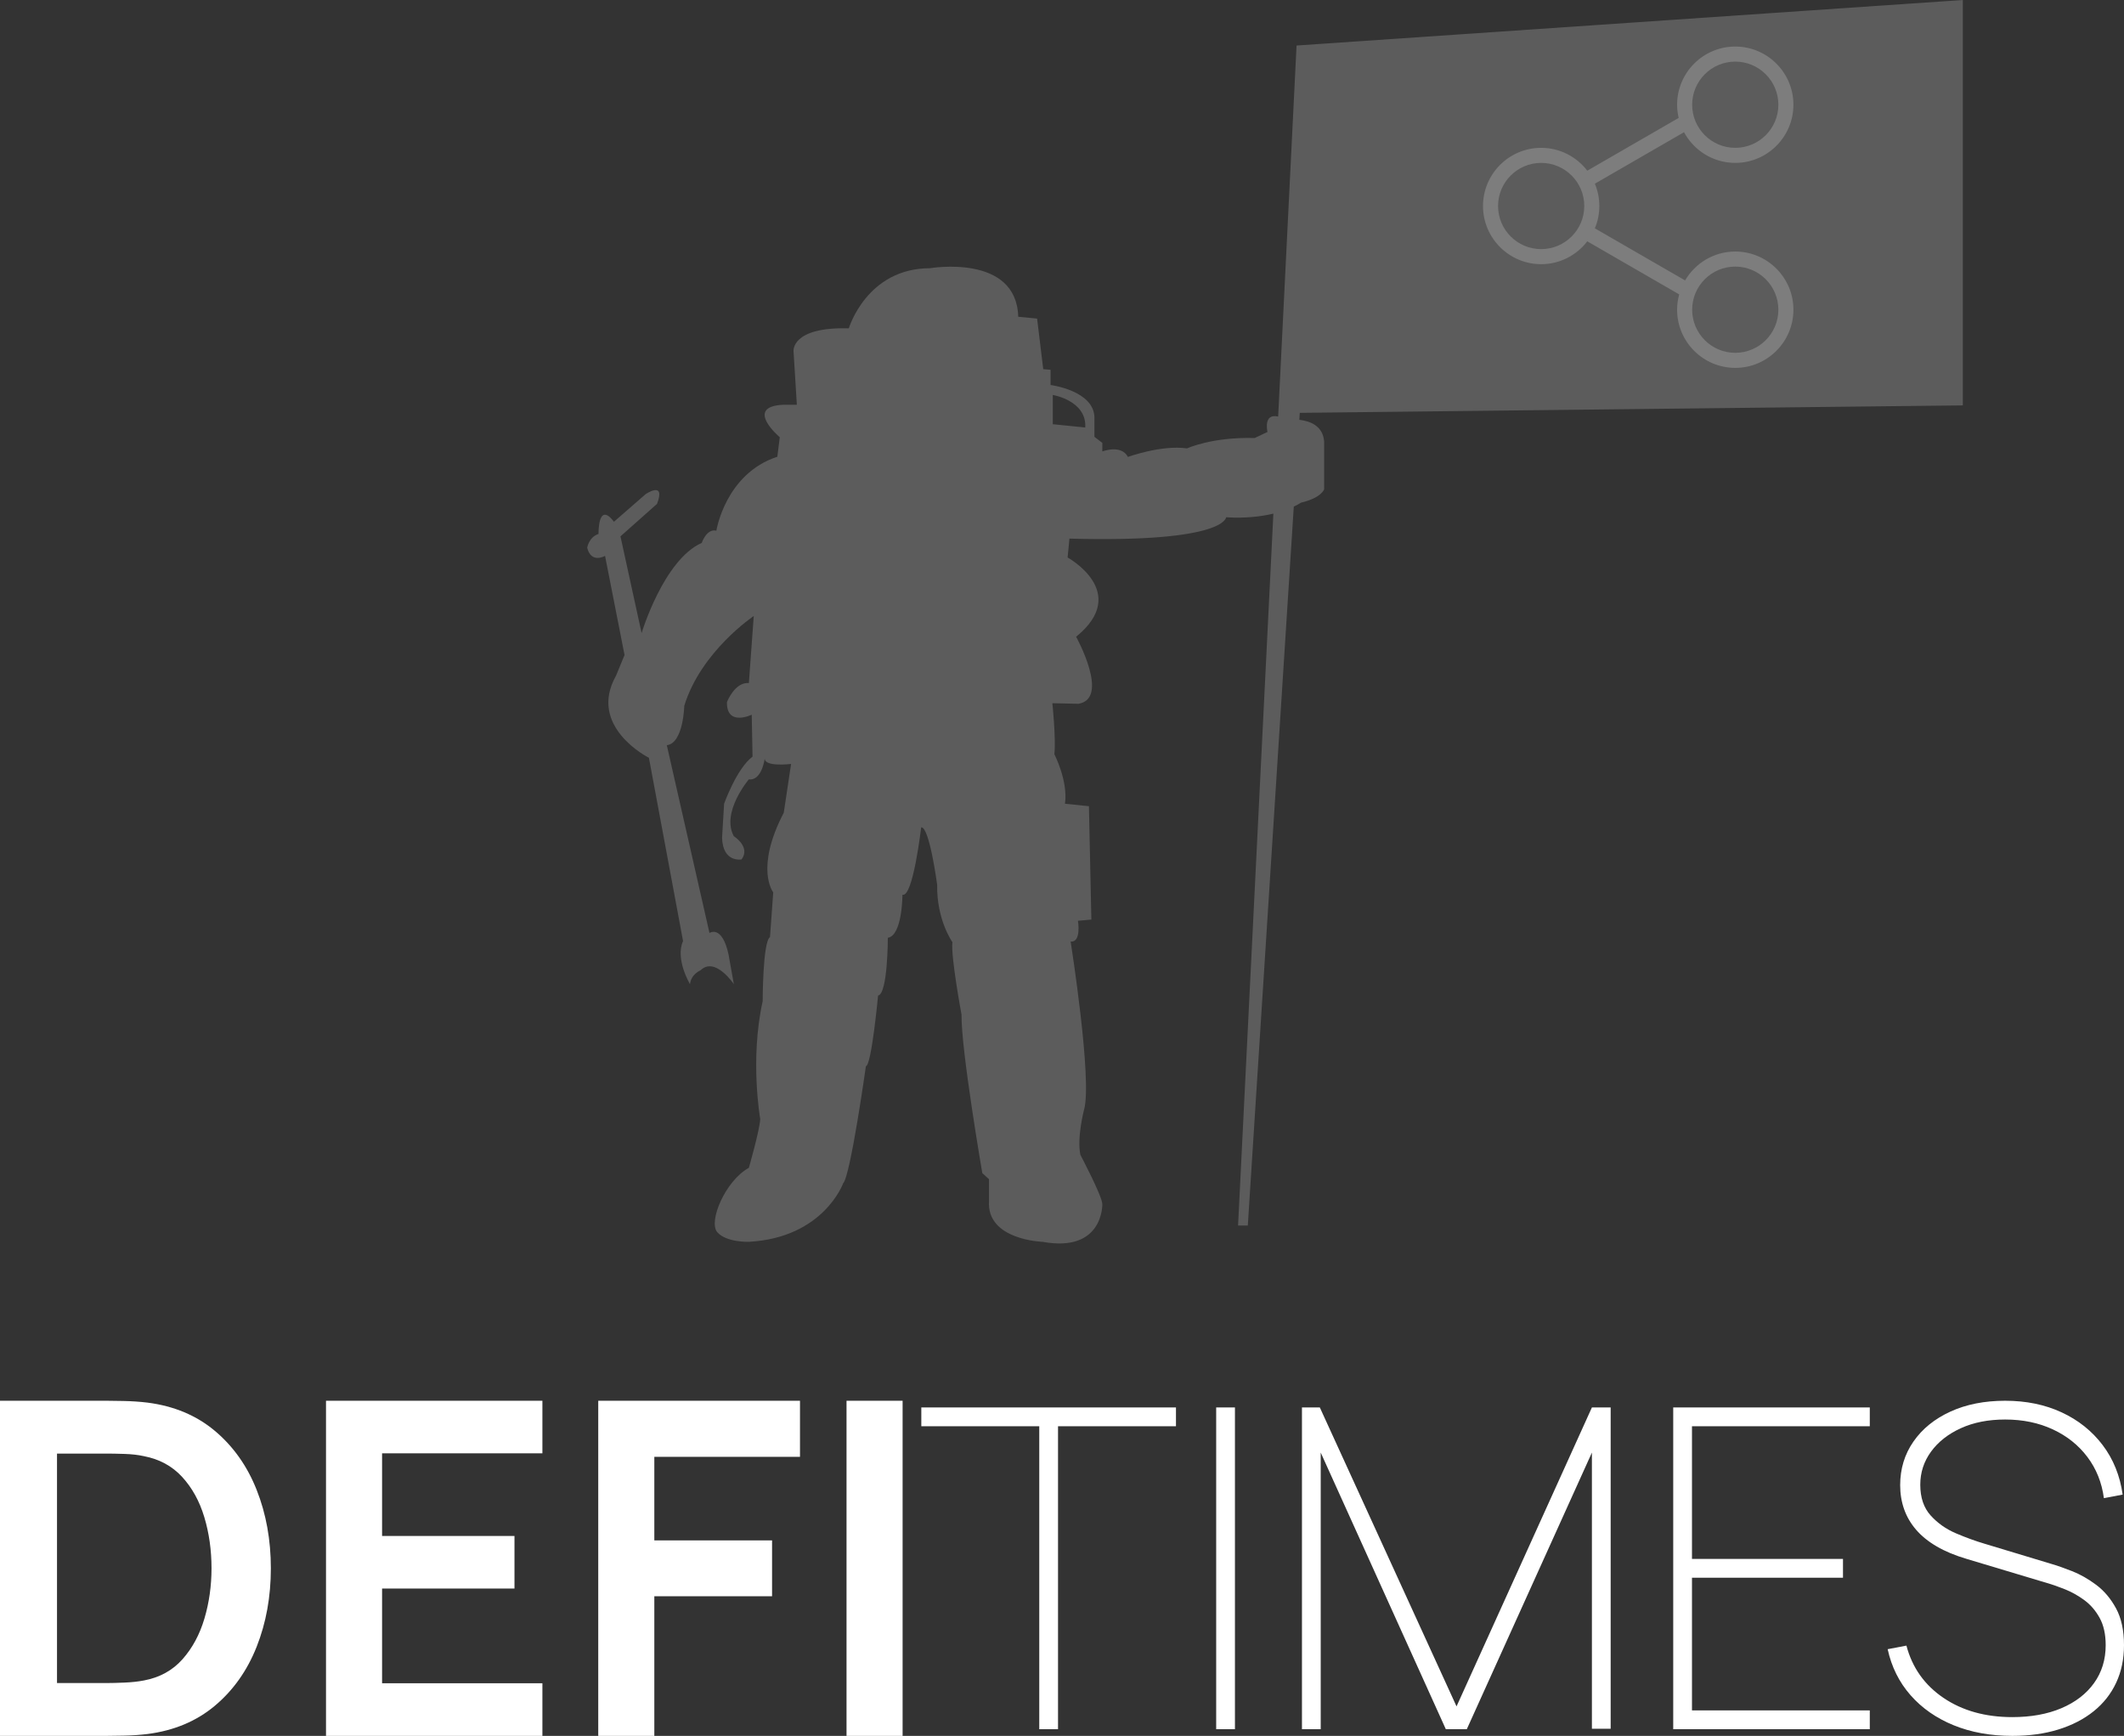 <svg viewBox="0 0 228.2 186.472" width="5000" height="4085.714" xmlns="http://www.w3.org/2000/svg" xmlns:xlink="http://www.w3.org/1999/xlink" preserveAspectRatio="none"><rect x="0" y="0" width="228.2" height="186.472" fill="#333333" stroke="none"/><defs></defs><style>.aD6z1nYkhcolor {fill:#FFFFFF;fill-opacity:1;}.aLgOaV3zRcolors-0 {fill:#FFFFFF;fill-opacity:1;}.axn6hl828Zcolor {fill:#FFFFFF;fill-opacity:1;}.icon1 {fill:#FFFFFF;fill-opacity:1;}.icon2 {fill:#D9D9D9;fill-opacity:1;}.icon3 {fill:#B4B4B4;fill-opacity:1;}</style><g opacity="1" transform="rotate(0 0 150.472)">
<svg width="96.975" height="36" x="0" y="150.472" version="1.1" preserveAspectRatio="none" viewBox="2.8 -28.8 77.58 28.8">
  <g transform="matrix(1 0 0 1 0 0)" class="aD6z1nYkhcolor"><path d="M11.98 0L2.80 0L2.80-28.80L11.98-28.80Q12.34-28.80 13.41-28.78Q14.48-28.76 15.48-28.64L15.48-28.64Q18.90-28.20 21.27-26.21Q23.64-24.22 24.86-21.14Q26.08-18.06 26.08-14.40L26.08-14.40Q26.08-10.74 24.86-7.66Q23.64-4.58 21.27-2.59Q18.90-0.60 15.48-0.16L15.48-0.16Q14.50-0.04 13.42-0.02Q12.34 0 11.98 0L11.98 0ZM7.70-24.26L7.70-4.54L11.98-4.54Q12.58-4.54 13.51-4.58Q14.44-4.62 15.16-4.76L15.16-4.76Q17.20-5.14 18.48-6.58Q19.76-8.02 20.37-10.08Q20.98-12.14 20.98-14.40L20.98-14.40Q20.98-16.74 20.36-18.80Q19.74-20.86 18.45-22.26Q17.16-23.66 15.16-24.04L15.16-24.04Q14.44-24.20 13.51-24.23Q12.58-24.26 11.98-24.26L11.98-24.26L7.70-24.26Z M49.42 0L30.82 0L30.82-28.80L49.42-28.80L49.42-24.28L35.64-24.28L35.64-17.18L47.02-17.18L47.02-12.66L35.64-12.66L35.64-4.52L49.42-4.52L49.42 0Z M59.04 0L54.22 0L54.22-28.80L71.56-28.80L71.56-23.98L59.04-23.98L59.04-16.80L69.16-16.80L69.16-12L59.04-12L59.04 0Z M80.38 0L75.56 0L75.56-28.80L80.38-28.80L80.38 0Z"/></g>
</svg>
</g><g opacity="0.2" transform="rotate(0 63.086 0)">
<svg width="147.797" height="133.574" x="63.086" y="0" version="1.1" preserveAspectRatio="none" viewBox="0 0 100 90.377">
  <g transform="matrix(1 0 0 1 0 0)" class="aLgOaV3zRcolors-0"><path d="M100,29.465V0L51.567,3.308L50.23,30.277c-1.112-0.258-0.775,1.117-0.775,1.117l-0.932,0.443
	c-3.101-0.089-4.916,0.753-4.916,0.753c-1.864-0.266-4.299,0.62-4.299,0.62c-0.485-0.93-1.86-0.398-1.86-0.398v-0.62l-0.574-0.443
	v-1.417c-0.046-1.949-3.189-2.348-3.189-2.348v-1.107l-0.532-0.044l-0.447-3.677l-1.371-0.133c-0.131-4.607-6.411-3.528-6.411-3.528
	c-4.607,0-5.905,4.37-5.905,4.37C14.823,23.747,15,25.519,15,25.519l0.241,3.898h-0.95C11.341,29.534,14,31.779,14,31.779
	l-0.177,1.417c-3.783,1.241-4.432,5.376-4.432,5.376c-0.709-0.177-1.063,0.886-1.063,0.886c-2.777,1.239-4.372,6.555-4.372,6.555
	L2.42,38.984l2.658-2.362c0.65-1.713-0.826-0.708-0.826-0.708l-2.304,2.007c-1.182-1.534-1.123,0.886-1.123,0.886
	C0.117,39.044,0,39.812,0,39.812c0.294,1.182,1.299,0.59,1.299,0.59l1.417,7.207l-0.62,1.503C0,52.833,4.488,55.079,4.488,55.079
	l2.481,13.318c-0.59,1.305,0.503,3.134,0.503,3.134c0.089-0.737,0.768-1.007,0.768-1.007c1.063-1.031,2.422,1.007,2.422,1.007
	l-0.385-2.155C9.804,67.189,8.89,67.81,8.89,67.81L5.789,54.165c1.21-0.148,1.269-2.863,1.269-2.863
	c1.21-3.959,5.05-6.528,5.05-6.528l-0.354,4.873c-1.033-0.089-1.595,1.386-1.595,1.386c-0.03,1.801,1.802,0.914,1.802,0.914
	l0.059,3.048c-1.152,0.854-2.068,3.424-2.068,3.424l-0.147,2.48c0.059,1.829,1.417,1.566,1.417,1.566
	c0.679-0.914-0.562-1.687-0.562-1.687c-0.944-1.74,1.093-4.133,1.093-4.133c0.945,0.121,1.152-1.506,1.152-1.506
	c0,0.62,1.917,0.387,1.917,0.387l-0.532,3.544c-2.125,4.075-0.766,5.787-0.766,5.787l-0.235,3.25
	c-0.532,0.354-0.532,4.664-0.532,4.664c-0.944,4.253-0.177,8.565-0.177,8.565c-0.059,0.887-0.828,3.544-0.828,3.544
	C10.04,85.827,8.8,88.776,9.45,89.549c0.65,0.766,2.304,0.709,2.304,0.709c5.437-0.298,6.854-4.253,6.854-4.253
	c0.532-0.532,1.652-8.506,1.652-8.506c0.411-0.061,0.886-5.139,0.886-5.139c0.709-0.121,0.709-4.196,0.709-4.196
	c1.063-0.178,1.063-3.133,1.063-3.133c0.766,0.241,1.361-4.898,1.361-4.898c0.602-0.063,1.162,4.176,1.162,4.176
	c-0.042,2.572,1.109,4.167,1.109,4.167c-0.131,1.018,0.663,5.271,0.663,5.271c-0.042,2.526,1.51,11.518,1.51,11.518l0.486,0.443
	v1.595c-0.177,2.835,3.898,2.956,3.898,2.956c4.43,0.808,4.341-2.736,4.341-2.736c0-0.567-1.595-3.587-1.595-3.587
	c-0.266-1.24,0.266-3.278,0.266-3.278c0.62-2.126-0.975-12.227-0.975-12.227c0.797,0.089,0.532-1.506,0.532-1.506l0.975-0.089
	l-0.177-8.24l-1.74-0.177c0.234-1.651-0.772-3.601-0.772-3.601c0.121-1.177-0.146-3.707-0.146-3.707l1.903,0.042
	c2.304-0.396-0.177-4.873-0.177-4.873c3.991-3.234-0.617-5.759-0.617-5.759l0.131-1.373c11.387,0.31,11.387-1.551,11.387-1.551
	c1.438,0.087,2.575-0.059,3.438-0.266l-2.566,51.744h0.708l3.342-52.254c0.337-0.161,0.524-0.287,0.524-0.287
	c1.506-0.354,1.684-0.975,1.684-0.975v-3.456c-0.08-1.163-1.041-1.504-1.805-1.591l0.032-0.505L100,29.465z M33.847,30.833v-2.126
	c0,0,2.474,0.404,2.36,2.364L33.847,30.833z"></path></g>
</svg>
</g><g opacity="1" transform="rotate(0 98.985 150.472)">
<svg width="129.215" height="36" x="98.985" y="150.472" version="1.1" preserveAspectRatio="none" viewBox="0.4 -29.4 107.68 30">
  <g transform="matrix(1 0 0 1 0 0)" class="axn6hl828Zcolor"><path d="M12.64 0L10.96 0L10.96-27.12L0.40-27.12L0.40-28.80L23.20-28.80L23.20-27.12L12.64-27.12L12.64 0Z M28.48 0L26.80 0L26.80-28.80L28.48-28.80L28.48 0Z M36.16 0L34.48 0L34.48-28.80L36.08-28.80L48.32-2.04L60.44-28.80L62.12-28.80L62.12-0.04L60.44-0.04L60.44-24.76L49.24 0L47.36 0L36.16-24.76L36.16 0Z M85.32 0L67.72 0L67.72-28.80L85.32-28.80L85.32-27.12L69.40-27.12L69.40-15.24L82.92-15.24L82.92-13.56L69.40-13.56L69.40-1.68L85.32-1.68L85.32 0Z M98.08 0.60L98.08 0.60Q95.16 0.60 92.83-0.35Q90.50-1.30 88.97-3.04Q87.44-4.78 86.92-7.16L86.92-7.16L88.60-7.48Q89.38-4.52 91.92-2.80Q94.46-1.08 98.08-1.08L98.08-1.08Q100.60-1.08 102.48-1.88Q104.36-2.68 105.40-4.13Q106.44-5.58 106.44-7.52L106.44-7.52Q106.44-8.98 105.90-9.96Q105.36-10.94 104.53-11.55Q103.70-12.16 102.80-12.52Q101.90-12.88 101.20-13.08L101.20-13.08L94.00-15.24Q92.44-15.70 91.31-16.36Q90.18-17.02 89.46-17.86Q88.74-18.70 88.39-19.70Q88.04-20.70 88.04-21.84L88.04-21.84Q88.04-24.04 89.23-25.75Q90.42-27.46 92.54-28.43Q94.66-29.40 97.44-29.40L97.44-29.40Q100.26-29.40 102.50-28.36Q104.74-27.32 106.17-25.43Q107.60-23.54 107.96-21L107.96-21L106.28-20.68Q106.00-22.78 104.80-24.37Q103.60-25.96 101.70-26.84Q99.80-27.72 97.44-27.72L97.44-27.72Q95.18-27.72 93.47-26.94Q91.76-26.16 90.80-24.84Q89.84-23.52 89.84-21.88L89.84-21.88Q89.84-20.16 90.77-19.13Q91.70-18.10 93.04-17.53Q94.38-16.96 95.60-16.60L95.60-16.60L101.56-14.80Q102.32-14.58 103.42-14.15Q104.52-13.72 105.59-12.92Q106.66-12.12 107.37-10.81Q108.08-9.50 108.08-7.52L108.08-7.52Q108.08-5.66 107.38-4.16Q106.68-2.66 105.36-1.60Q104.04-0.54 102.20 0.03Q100.36 0.60 98.08 0.60Z"/></g>
</svg>
</g><g opacity="0.2" transform="rotate(0 159.332 5)">
<svg width="33.352" height="34.519" x="159.332" y="5" version="1.1" preserveAspectRatio="none" viewBox="6.198 4.666 87.604 90.668">
  <g transform="matrix(1 0 0 1 0 0)" class="icon1"><path d="M77.387,62.504c-6.036,0-11.308,3.284-14.159,8.15L37.769,55.956c0.809-1.94,1.26-4.066,1.26-6.296  c0-2.23-0.451-4.355-1.26-6.296l25.158-14.525c2.772,5.148,8.213,8.657,14.46,8.657c9.052,0,16.415-7.363,16.415-16.415  S86.438,4.666,77.387,4.666s-16.415,7.363-16.415,16.415c0,1.281,0.162,2.523,0.441,3.722L35.625,39.691  c-3.003-3.91-7.711-6.446-13.012-6.446c-9.052,0-16.415,7.363-16.415,16.415s7.363,16.415,16.415,16.415  c5.301,0,10.01-2.536,13.013-6.448l25.94,14.977c-0.377,1.378-0.595,2.82-0.595,4.315c0,9.052,7.363,16.415,16.415,16.415  s16.415-7.363,16.415-16.415S86.438,62.504,77.387,62.504z M77.387,8.918c6.707,0,12.163,5.456,12.163,12.163  s-5.456,12.163-12.163,12.163s-12.163-5.456-12.163-12.163S70.68,8.918,77.387,8.918z M22.613,61.823  c-6.707,0-12.163-5.456-12.163-12.163s5.456-12.163,12.163-12.163s12.163,5.456,12.163,12.163S29.32,61.823,22.613,61.823z   M77.387,91.082c-6.707,0-12.163-5.456-12.163-12.163s5.456-12.163,12.163-12.163S89.55,72.212,89.55,78.919  S84.094,91.082,77.387,91.082z"></path></g>
</svg>
</g></svg>